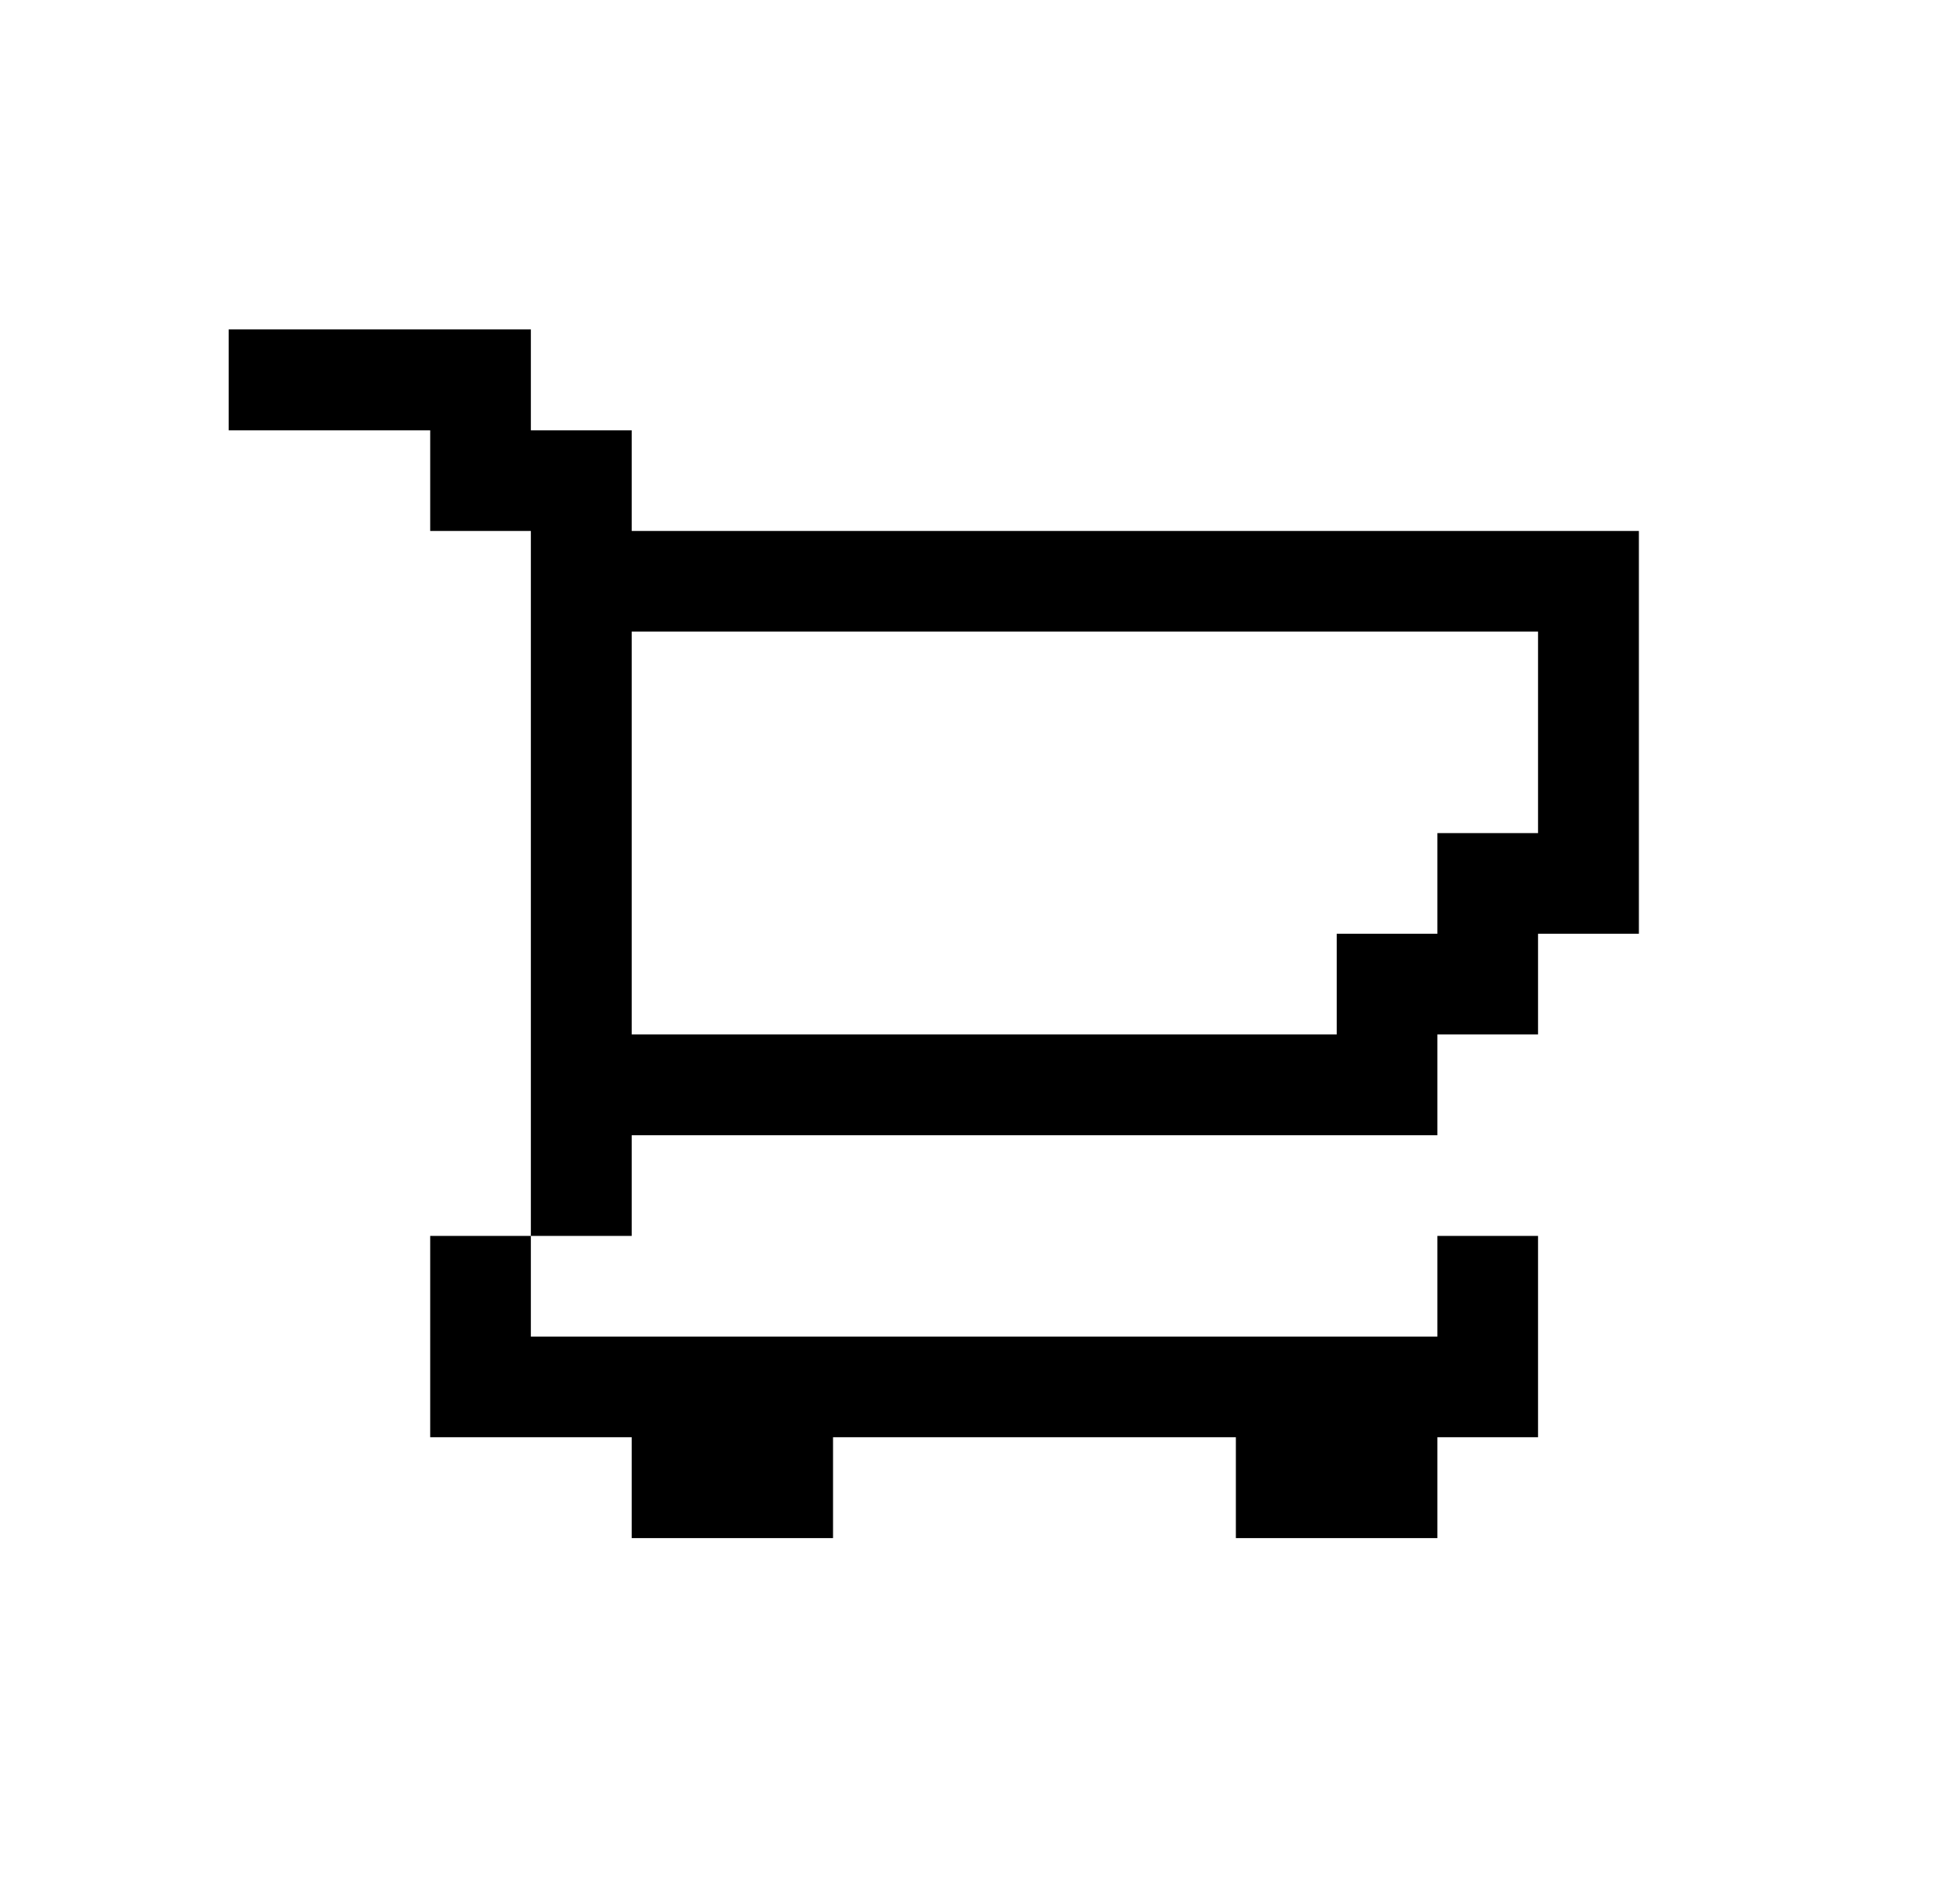 <?xml version="1.0" encoding="utf-8"?>
<svg version="1.1" x="0px" y="0px" viewBox="0 0 104.949 101.621" enable-background="new 0 0 100 100" xmlns="http://www.w3.org/2000/svg">
  <path d="M33.825,28.43v-5.39h-5.4v-5.4h-16.18v5.4h10.79v5.39h5.39v37.75h5.4v-5.39h43.14v-5.4h5.39V50h5.4V28.43H33.825z   M82.355,44.61h-5.39V50h-5.39v5.39h-37.75V33.82h48.53V44.61z M23.035,66.18h5.39v5.39h48.54v-5.39h5.39v10.78h-5.39v5.4h-10.79  v-5.4h-21.57v5.4h-10.78v-5.4h-10.79V66.18z"/>
</svg>